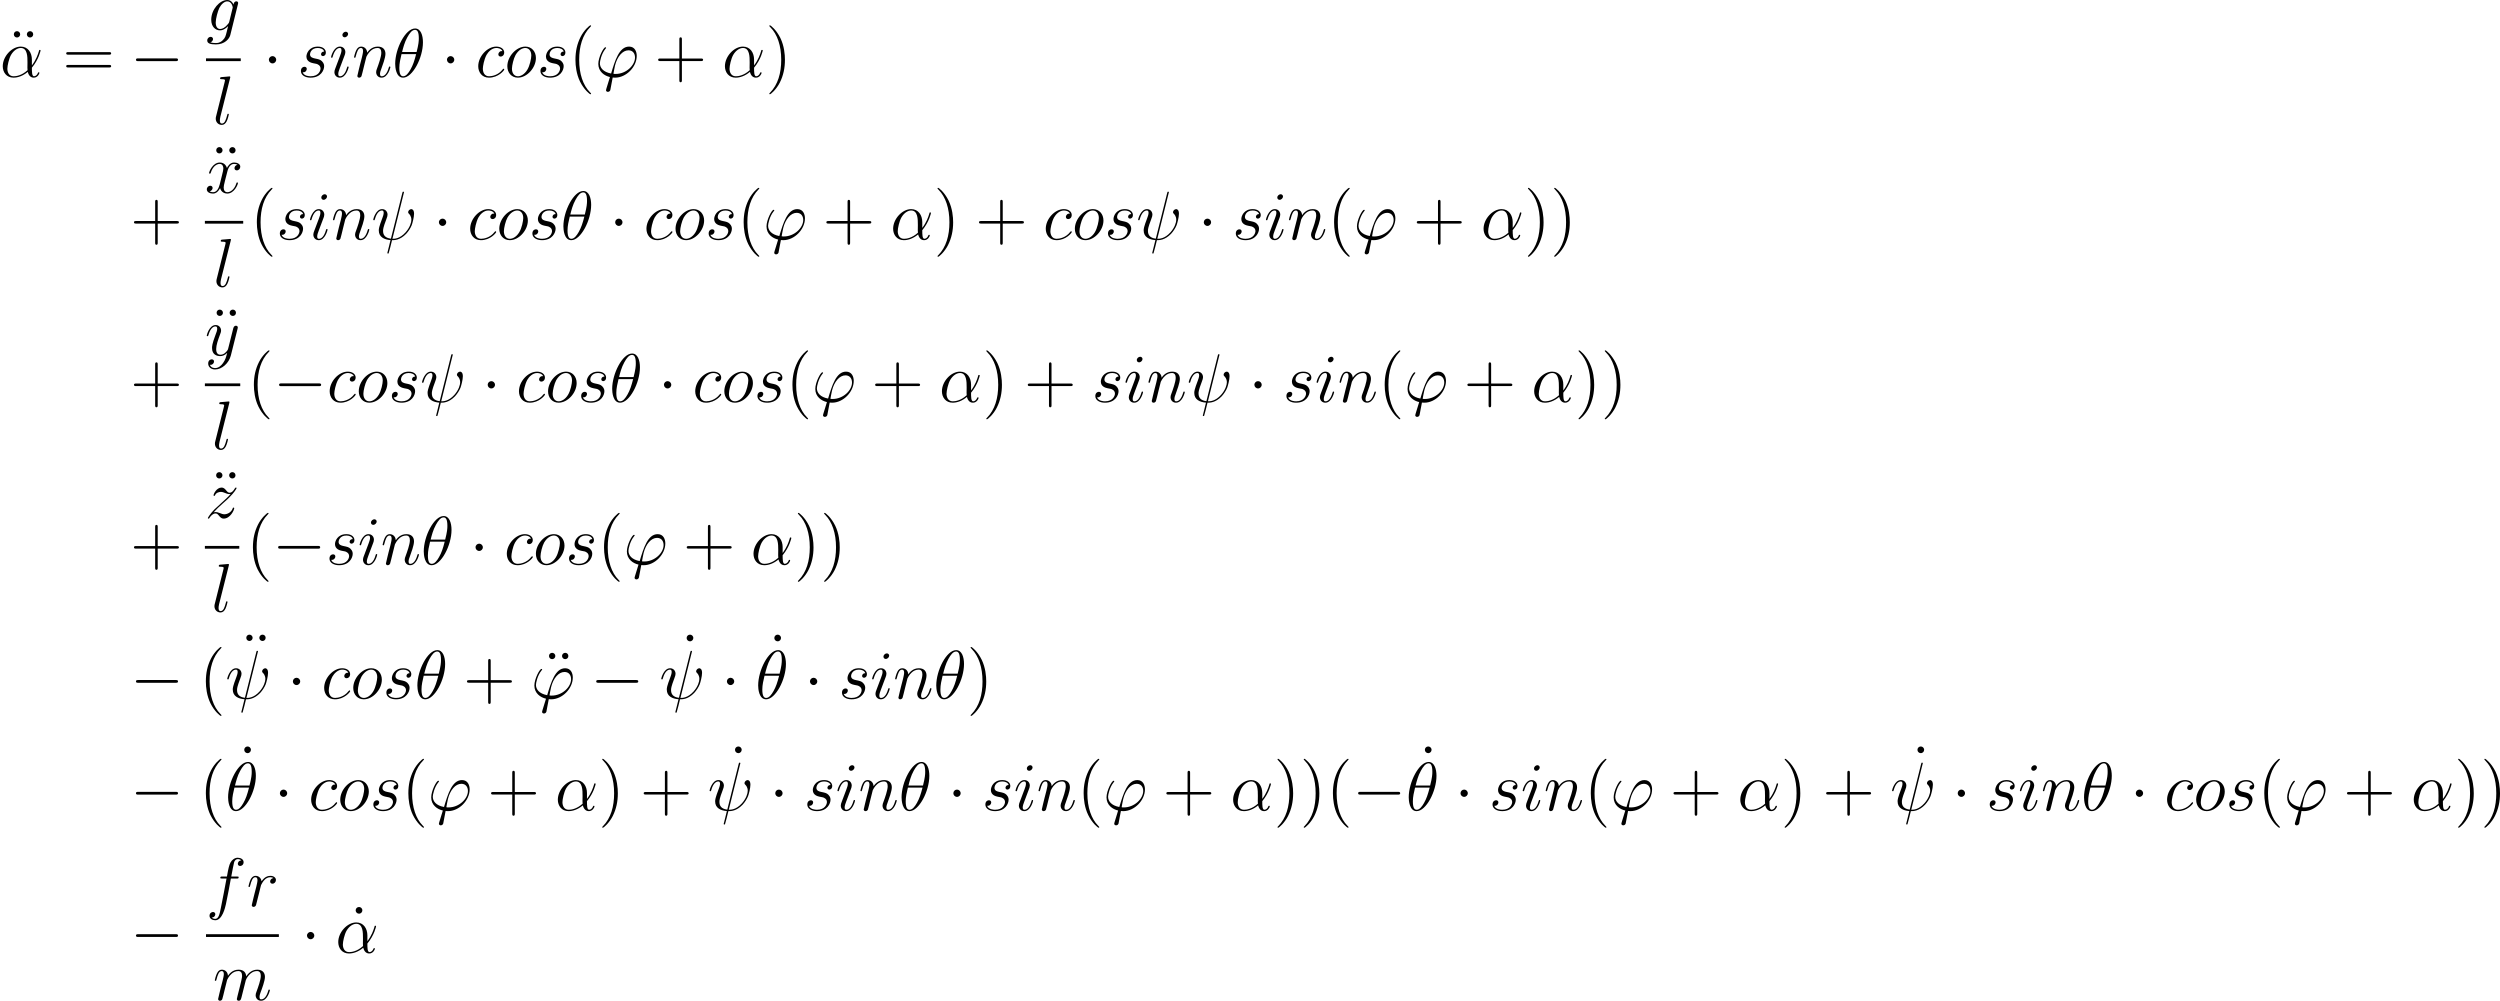 <?xml version='1.0' encoding='UTF-8'?>
<!-- Generated by CodeCogs with dvisvgm 2.9.1 -->
<svg version='1.1' xmlns='http://www.w3.org/2000/svg' xmlns:xlink='http://www.w3.org/1999/xlink' width='490.326pt' height='196.277pt' viewBox='-.239 -.283 490.326 196.277'>
<defs>
<path id='g0-0' d='M7.878-2.75C8.082-2.75 8.297-2.75 8.297-2.989S8.082-3.228 7.878-3.228H1.411C1.207-3.228 .992-3.228 .992-2.989S1.207-2.75 1.411-2.75H7.878Z'/>
<path id='g0-1' d='M2.295-2.989C2.295-3.335 2.008-3.622 1.662-3.622S1.028-3.335 1.028-2.989S1.315-2.355 1.662-2.355S2.295-2.642 2.295-2.989Z'/>
<path id='g1-11' d='M5.535-3.025C5.535-4.184 4.878-5.272 3.61-5.272C2.044-5.272 .478-3.563 .478-1.865C.478-.825 1.124 .12 2.343 .12C3.084 .12 3.969-.167 4.818-.885C4.985-.215 5.356 .12 5.87 .12C6.516 .12 6.838-.55 6.838-.705C6.838-.813 6.755-.813 6.719-.813C6.623-.813 6.611-.777 6.575-.681C6.468-.383 6.193-.12 5.906-.12C5.535-.12 5.535-.885 5.535-1.614C6.755-3.072 7.042-4.579 7.042-4.591C7.042-4.698 6.946-4.698 6.91-4.698C6.802-4.698 6.791-4.663 6.743-4.447C6.587-3.921 6.276-2.989 5.535-2.008V-3.025ZM4.782-1.172C3.73-.227 2.786-.12 2.367-.12C1.518-.12 1.279-.873 1.279-1.435C1.279-1.949 1.542-3.168 1.913-3.826C2.403-4.663 3.072-5.033 3.61-5.033C4.77-5.033 4.77-3.515 4.77-2.511C4.77-2.212 4.758-1.901 4.758-1.602C4.758-1.363 4.77-1.303 4.782-1.172Z'/>
<path id='g1-18' d='M5.296-6.013C5.296-7.233 4.914-8.416 3.933-8.416C2.26-8.416 .478-4.914 .478-2.283C.478-1.733 .598 .12 1.853 .12C3.479 .12 5.296-3.3 5.296-6.013ZM1.674-4.328C1.853-5.033 2.104-6.037 2.582-6.886C2.977-7.603 3.395-8.177 3.921-8.177C4.316-8.177 4.579-7.843 4.579-6.695C4.579-6.265 4.543-5.667 4.196-4.328H1.674ZM4.113-3.969C3.814-2.798 3.563-2.044 3.132-1.291C2.786-.681 2.367-.12 1.865-.12C1.494-.12 1.196-.406 1.196-1.59C1.196-2.367 1.387-3.18 1.578-3.969H4.113Z'/>
<path id='g1-32' d='M5.619-8.01C5.619-8.022 5.667-8.177 5.667-8.189C5.667-8.297 5.571-8.297 5.535-8.297C5.428-8.297 5.416-8.237 5.368-8.058L3.395-.143C2.403-.263 2.032-.765 2.032-1.482C2.032-1.745 2.032-2.02 2.594-3.503C2.75-3.933 2.809-4.089 2.809-4.304C2.809-4.842 2.427-5.272 1.865-5.272C.765-5.272 .323-3.539 .323-3.443C.323-3.395 .371-3.335 .454-3.335C.562-3.335 .574-3.383 .622-3.551C.909-4.591 1.387-5.033 1.829-5.033C1.937-5.033 2.14-5.021 2.14-4.639C2.14-4.591 2.14-4.328 1.937-3.802C1.291-2.104 1.291-1.841 1.291-1.566C1.291-.418 2.248 .024 3.324 .108C3.228 .478 3.144 .861 3.049 1.231C2.857 1.949 2.774 2.283 2.774 2.331C2.774 2.439 2.869 2.439 2.905 2.439C2.929 2.439 2.977 2.439 3.001 2.391C3.049 2.343 3.539 .335 3.587 .12C4.029 .12 4.973 .12 6.049-.992C6.444-1.423 6.802-1.973 7.006-2.487C7.125-2.798 7.412-3.862 7.412-4.471C7.412-5.189 7.054-5.272 6.934-5.272C6.647-5.272 6.384-4.985 6.384-4.746C6.384-4.603 6.468-4.519 6.516-4.471C6.623-4.364 6.946-4.041 6.946-3.419C6.946-2.989 6.707-2.104 5.942-1.243C4.937-.12 4.017-.12 3.658-.12L5.619-8.01Z'/>
<path id='g1-39' d='M3.599-.526C3.395-.526 3.216-.526 3.216-.586C3.216-.61 3.419-1.733 3.491-1.997C3.873-3.527 4.782-4.627 5.822-4.627C6.599-4.627 6.958-4.041 6.958-3.383C6.958-2.02 5.428-.526 3.599-.526ZM3.084 .096C3.156 .108 3.276 .12 3.491 .12C5.452 .12 7.257-1.769 7.257-3.658C7.257-4.388 6.934-5.272 5.93-5.272C4.208-5.272 3.479-2.845 2.809-.598C1.435-.861 .861-1.59 .861-2.391C.861-2.714 1.112-3.993 1.805-4.854C1.937-5.009 1.937-5.033 1.937-5.057C1.937-5.153 1.841-5.153 1.817-5.153C1.494-5.153 .586-3.407 .586-2.271C.586-.933 1.638-.203 2.606 .012L1.985 2.032C1.925 2.212 1.925 2.236 1.925 2.283C1.925 2.57 2.212 2.582 2.236 2.582C2.355 2.582 2.57 2.534 2.666 2.295C2.702 2.188 3.037 .335 3.084 .096Z'/>
<path id='g1-99' d='M4.674-4.495C4.447-4.495 4.34-4.495 4.172-4.352C4.101-4.292 3.969-4.113 3.969-3.921C3.969-3.682 4.148-3.539 4.376-3.539C4.663-3.539 4.985-3.778 4.985-4.256C4.985-4.83 4.435-5.272 3.61-5.272C2.044-5.272 .478-3.563 .478-1.865C.478-.825 1.124 .12 2.343 .12C3.969 .12 4.997-1.148 4.997-1.303C4.997-1.375 4.926-1.435 4.878-1.435C4.842-1.435 4.83-1.423 4.722-1.315C3.957-.299 2.821-.12 2.367-.12C1.542-.12 1.279-.837 1.279-1.435C1.279-1.853 1.482-3.013 1.913-3.826C2.224-4.388 2.869-5.033 3.622-5.033C3.778-5.033 4.435-5.009 4.674-4.495Z'/>
<path id='g1-102' d='M5.332-4.806C5.571-4.806 5.667-4.806 5.667-5.033C5.667-5.153 5.571-5.153 5.356-5.153H4.388C4.615-6.384 4.782-7.233 4.878-7.615C4.949-7.902 5.2-8.177 5.511-8.177C5.762-8.177 6.013-8.07 6.133-7.962C5.667-7.914 5.523-7.568 5.523-7.364C5.523-7.125 5.703-6.982 5.93-6.982C6.169-6.982 6.528-7.185 6.528-7.639C6.528-8.141 6.025-8.416 5.499-8.416C4.985-8.416 4.483-8.034 4.244-7.568C4.029-7.149 3.909-6.719 3.634-5.153H2.833C2.606-5.153 2.487-5.153 2.487-4.937C2.487-4.806 2.558-4.806 2.798-4.806H3.563C3.347-3.694 2.857-.992 2.582 .287C2.379 1.327 2.2 2.2 1.602 2.2C1.566 2.2 1.219 2.2 1.004 1.973C1.614 1.925 1.614 1.399 1.614 1.387C1.614 1.148 1.435 1.004 1.207 1.004C.968 1.004 .61 1.207 .61 1.662C.61 2.176 1.136 2.439 1.602 2.439C2.821 2.439 3.324 .251 3.455-.347C3.67-1.267 4.256-4.447 4.316-4.806H5.332Z'/>
<path id='g1-103' d='M4.041-1.518C3.993-1.327 3.969-1.279 3.814-1.1C3.324-.466 2.821-.239 2.451-.239C2.056-.239 1.686-.55 1.686-1.375C1.686-2.008 2.044-3.347 2.307-3.885C2.654-4.555 3.192-5.033 3.694-5.033C4.483-5.033 4.639-4.053 4.639-3.981L4.603-3.814L4.041-1.518ZM4.782-4.483C4.627-4.83 4.292-5.272 3.694-5.272C2.391-5.272 .909-3.634 .909-1.853C.909-.61 1.662 0 2.427 0C3.061 0 3.622-.502 3.838-.741L3.575 .335C3.407 .992 3.335 1.291 2.905 1.71C2.415 2.2 1.961 2.2 1.698 2.2C1.339 2.2 1.04 2.176 .741 2.08C1.124 1.973 1.219 1.638 1.219 1.506C1.219 1.315 1.076 1.124 .813 1.124C.526 1.124 .215 1.363 .215 1.757C.215 2.248 .705 2.439 1.722 2.439C3.264 2.439 4.065 1.447 4.22 .801L5.547-4.555C5.583-4.698 5.583-4.722 5.583-4.746C5.583-4.914 5.452-5.045 5.272-5.045C4.985-5.045 4.818-4.806 4.782-4.483Z'/>
<path id='g1-105' d='M3.383-1.71C3.383-1.769 3.335-1.817 3.264-1.817C3.156-1.817 3.144-1.781 3.084-1.578C2.774-.49 2.283-.12 1.889-.12C1.745-.12 1.578-.155 1.578-.514C1.578-.837 1.722-1.196 1.853-1.554L2.69-3.778C2.726-3.873 2.809-4.089 2.809-4.316C2.809-4.818 2.451-5.272 1.865-5.272C.765-5.272 .323-3.539 .323-3.443C.323-3.395 .371-3.335 .454-3.335C.562-3.335 .574-3.383 .622-3.551C.909-4.555 1.363-5.033 1.829-5.033C1.937-5.033 2.14-5.021 2.14-4.639C2.14-4.328 1.985-3.933 1.889-3.67L1.052-1.447C.98-1.255 .909-1.064 .909-.849C.909-.311 1.279 .12 1.853 .12C2.953 .12 3.383-1.626 3.383-1.71ZM3.288-7.46C3.288-7.639 3.144-7.855 2.881-7.855C2.606-7.855 2.295-7.592 2.295-7.281C2.295-6.982 2.546-6.886 2.69-6.886C3.013-6.886 3.288-7.197 3.288-7.46Z'/>
<path id='g1-108' d='M3.037-7.998C3.049-8.046 3.072-8.118 3.072-8.177C3.072-8.297 2.953-8.297 2.929-8.297C2.917-8.297 2.487-8.261 2.271-8.237C2.068-8.225 1.889-8.201 1.674-8.189C1.387-8.165 1.303-8.153 1.303-7.938C1.303-7.819 1.423-7.819 1.542-7.819C2.152-7.819 2.152-7.711 2.152-7.592C2.152-7.544 2.152-7.52 2.092-7.305L.61-1.375C.574-1.243 .55-1.148 .55-.956C.55-.359 .992 .12 1.602 .12C1.997 .12 2.26-.143 2.451-.514C2.654-.909 2.821-1.662 2.821-1.71C2.821-1.769 2.774-1.817 2.702-1.817C2.594-1.817 2.582-1.757 2.534-1.578C2.319-.753 2.104-.12 1.626-.12C1.267-.12 1.267-.502 1.267-.669C1.267-.717 1.267-.968 1.351-1.303L3.037-7.998Z'/>
<path id='g1-109' d='M2.463-3.503C2.487-3.575 2.786-4.172 3.228-4.555C3.539-4.842 3.945-5.033 4.411-5.033C4.89-5.033 5.057-4.674 5.057-4.196C5.057-4.125 5.057-3.885 4.914-3.324L4.615-2.092C4.519-1.733 4.292-.849 4.268-.717C4.22-.538 4.148-.227 4.148-.179C4.148-.012 4.28 .12 4.459 .12C4.818 .12 4.878-.155 4.985-.586L5.703-3.443C5.727-3.539 6.348-5.033 7.663-5.033C8.141-5.033 8.309-4.674 8.309-4.196C8.309-3.527 7.843-2.224 7.58-1.506C7.472-1.219 7.412-1.064 7.412-.849C7.412-.311 7.783 .12 8.357 .12C9.468 .12 9.887-1.638 9.887-1.71C9.887-1.769 9.839-1.817 9.767-1.817C9.66-1.817 9.648-1.781 9.588-1.578C9.313-.622 8.871-.12 8.393-.12C8.273-.12 8.082-.132 8.082-.514C8.082-.825 8.225-1.207 8.273-1.339C8.488-1.913 9.026-3.324 9.026-4.017C9.026-4.734 8.608-5.272 7.699-5.272C6.898-5.272 6.253-4.818 5.774-4.113C5.738-4.758 5.344-5.272 4.447-5.272C3.383-5.272 2.821-4.519 2.606-4.22C2.57-4.902 2.08-5.272 1.554-5.272C1.207-5.272 .933-5.105 .705-4.651C.49-4.22 .323-3.491 .323-3.443S.371-3.335 .454-3.335C.55-3.335 .562-3.347 .634-3.622C.813-4.328 1.04-5.033 1.518-5.033C1.793-5.033 1.889-4.842 1.889-4.483C1.889-4.22 1.769-3.754 1.686-3.383L1.351-2.092C1.303-1.865 1.172-1.327 1.112-1.112C1.028-.801 .897-.239 .897-.179C.897-.012 1.028 .12 1.207 .12C1.351 .12 1.518 .048 1.614-.132C1.638-.191 1.745-.61 1.805-.849L2.068-1.925L2.463-3.503Z'/>
<path id='g1-110' d='M2.463-3.503C2.487-3.575 2.786-4.172 3.228-4.555C3.539-4.842 3.945-5.033 4.411-5.033C4.89-5.033 5.057-4.674 5.057-4.196C5.057-3.515 4.567-2.152 4.328-1.506C4.22-1.219 4.16-1.064 4.16-.849C4.16-.311 4.531 .12 5.105 .12C6.217 .12 6.635-1.638 6.635-1.71C6.635-1.769 6.587-1.817 6.516-1.817C6.408-1.817 6.396-1.781 6.336-1.578C6.061-.598 5.607-.12 5.141-.12C5.021-.12 4.83-.132 4.83-.514C4.83-.813 4.961-1.172 5.033-1.339C5.272-1.997 5.774-3.335 5.774-4.017C5.774-4.734 5.356-5.272 4.447-5.272C3.383-5.272 2.821-4.519 2.606-4.22C2.57-4.902 2.08-5.272 1.554-5.272C1.172-5.272 .909-5.045 .705-4.639C.49-4.208 .323-3.491 .323-3.443S.371-3.335 .454-3.335C.55-3.335 .562-3.347 .634-3.622C.825-4.352 1.04-5.033 1.518-5.033C1.793-5.033 1.889-4.842 1.889-4.483C1.889-4.22 1.769-3.754 1.686-3.383L1.351-2.092C1.303-1.865 1.172-1.327 1.112-1.112C1.028-.801 .897-.239 .897-.179C.897-.012 1.028 .12 1.207 .12C1.351 .12 1.518 .048 1.614-.132C1.638-.191 1.745-.61 1.805-.849L2.068-1.925L2.463-3.503Z'/>
<path id='g1-111' d='M5.452-3.288C5.452-4.423 4.71-5.272 3.622-5.272C2.044-5.272 .49-3.551 .49-1.865C.49-.729 1.231 .12 2.319 .12C3.909 .12 5.452-1.602 5.452-3.288ZM2.331-.12C1.733-.12 1.291-.598 1.291-1.435C1.291-1.985 1.578-3.204 1.913-3.802C2.451-4.722 3.12-5.033 3.61-5.033C4.196-5.033 4.651-4.555 4.651-3.718C4.651-3.24 4.4-1.961 3.945-1.231C3.455-.43 2.798-.12 2.331-.12Z'/>
<path id='g1-114' d='M4.651-4.89C4.28-4.818 4.089-4.555 4.089-4.292C4.089-4.005 4.316-3.909 4.483-3.909C4.818-3.909 5.093-4.196 5.093-4.555C5.093-4.937 4.722-5.272 4.125-5.272C3.646-5.272 3.096-5.057 2.594-4.328C2.511-4.961 2.032-5.272 1.554-5.272C1.088-5.272 .849-4.914 .705-4.651C.502-4.22 .323-3.503 .323-3.443C.323-3.395 .371-3.335 .454-3.335C.55-3.335 .562-3.347 .634-3.622C.813-4.34 1.04-5.033 1.518-5.033C1.805-5.033 1.889-4.83 1.889-4.483C1.889-4.22 1.769-3.754 1.686-3.383L1.351-2.092C1.303-1.865 1.172-1.327 1.112-1.112C1.028-.801 .897-.239 .897-.179C.897-.012 1.028 .12 1.207 .12C1.339 .12 1.566 .036 1.638-.203C1.674-.299 2.116-2.104 2.188-2.379C2.248-2.642 2.319-2.893 2.379-3.156C2.427-3.324 2.475-3.515 2.511-3.67C2.546-3.778 2.869-4.364 3.168-4.627C3.312-4.758 3.622-5.033 4.113-5.033C4.304-5.033 4.495-4.997 4.651-4.89Z'/>
<path id='g1-115' d='M2.726-2.391C2.929-2.355 3.252-2.283 3.324-2.271C3.479-2.224 4.017-2.032 4.017-1.459C4.017-1.088 3.682-.12 2.295-.12C2.044-.12 1.148-.155 .909-.813C1.387-.753 1.626-1.124 1.626-1.387C1.626-1.638 1.459-1.769 1.219-1.769C.956-1.769 .61-1.566 .61-1.028C.61-.323 1.327 .12 2.283 .12C4.101 .12 4.639-1.219 4.639-1.841C4.639-2.02 4.639-2.355 4.256-2.738C3.957-3.025 3.67-3.084 3.025-3.216C2.702-3.288 2.188-3.395 2.188-3.933C2.188-4.172 2.403-5.033 3.539-5.033C4.041-5.033 4.531-4.842 4.651-4.411C4.125-4.411 4.101-3.957 4.101-3.945C4.101-3.694 4.328-3.622 4.435-3.622C4.603-3.622 4.937-3.754 4.937-4.256S4.483-5.272 3.551-5.272C1.985-5.272 1.566-4.041 1.566-3.551C1.566-2.642 2.451-2.451 2.726-2.391Z'/>
<path id='g1-120' d='M5.667-4.878C5.284-4.806 5.141-4.519 5.141-4.292C5.141-4.005 5.368-3.909 5.535-3.909C5.894-3.909 6.145-4.22 6.145-4.543C6.145-5.045 5.571-5.272 5.069-5.272C4.34-5.272 3.933-4.555 3.826-4.328C3.551-5.224 2.809-5.272 2.594-5.272C1.375-5.272 .729-3.706 .729-3.443C.729-3.395 .777-3.335 .861-3.335C.956-3.335 .98-3.407 1.004-3.455C1.411-4.782 2.212-5.033 2.558-5.033C3.096-5.033 3.204-4.531 3.204-4.244C3.204-3.981 3.132-3.706 2.989-3.132L2.582-1.494C2.403-.777 2.056-.12 1.423-.12C1.363-.12 1.064-.12 .813-.275C1.243-.359 1.339-.717 1.339-.861C1.339-1.1 1.16-1.243 .933-1.243C.646-1.243 .335-.992 .335-.61C.335-.108 .897 .12 1.411 .12C1.985 .12 2.391-.335 2.642-.825C2.833-.12 3.431 .12 3.873 .12C5.093 .12 5.738-1.447 5.738-1.71C5.738-1.769 5.691-1.817 5.619-1.817C5.511-1.817 5.499-1.757 5.464-1.662C5.141-.61 4.447-.12 3.909-.12C3.491-.12 3.264-.43 3.264-.921C3.264-1.184 3.312-1.375 3.503-2.164L3.921-3.79C4.101-4.507 4.507-5.033 5.057-5.033C5.081-5.033 5.416-5.033 5.667-4.878Z'/>
<path id='g1-121' d='M3.144 1.339C2.821 1.793 2.355 2.2 1.769 2.2C1.626 2.2 1.052 2.176 .873 1.626C.909 1.638 .968 1.638 .992 1.638C1.351 1.638 1.59 1.327 1.59 1.052S1.363 .681 1.184 .681C.992 .681 .574 .825 .574 1.411C.574 2.02 1.088 2.439 1.769 2.439C2.965 2.439 4.172 1.339 4.507 .012L5.679-4.651C5.691-4.71 5.715-4.782 5.715-4.854C5.715-5.033 5.571-5.153 5.392-5.153C5.284-5.153 5.033-5.105 4.937-4.746L4.053-1.231C3.993-1.016 3.993-.992 3.897-.861C3.658-.526 3.264-.12 2.69-.12C2.02-.12 1.961-.777 1.961-1.1C1.961-1.781 2.283-2.702 2.606-3.563C2.738-3.909 2.809-4.077 2.809-4.316C2.809-4.818 2.451-5.272 1.865-5.272C.765-5.272 .323-3.539 .323-3.443C.323-3.395 .371-3.335 .454-3.335C.562-3.335 .574-3.383 .622-3.551C.909-4.555 1.363-5.033 1.829-5.033C1.937-5.033 2.14-5.033 2.14-4.639C2.14-4.328 2.008-3.981 1.829-3.527C1.243-1.961 1.243-1.566 1.243-1.279C1.243-.143 2.056 .12 2.654 .12C3.001 .12 3.431 .012 3.85-.43L3.862-.418C3.682 .287 3.563 .753 3.144 1.339Z'/>
<path id='g1-122' d='M1.518-.968C2.032-1.554 2.451-1.925 3.049-2.463C3.766-3.084 4.077-3.383 4.244-3.563C5.081-4.388 5.499-5.081 5.499-5.177S5.404-5.272 5.38-5.272C5.296-5.272 5.272-5.224 5.212-5.141C4.914-4.627 4.627-4.376 4.316-4.376C4.065-4.376 3.933-4.483 3.706-4.77C3.455-5.069 3.252-5.272 2.905-5.272C2.032-5.272 1.506-4.184 1.506-3.933C1.506-3.897 1.518-3.826 1.626-3.826C1.722-3.826 1.733-3.873 1.769-3.957C1.973-4.435 2.546-4.519 2.774-4.519C3.025-4.519 3.264-4.435 3.515-4.328C3.969-4.136 4.16-4.136 4.28-4.136C4.364-4.136 4.411-4.136 4.471-4.148C4.077-3.682 3.431-3.108 2.893-2.618L1.686-1.506C.956-.765 .514-.06 .514 .024C.514 .096 .574 .12 .646 .12S.729 .108 .813-.036C1.004-.335 1.387-.777 1.829-.777C2.08-.777 2.2-.693 2.439-.395C2.666-.132 2.869 .12 3.252 .12C4.423 .12 5.093-1.399 5.093-1.674C5.093-1.722 5.081-1.793 4.961-1.793C4.866-1.793 4.854-1.745 4.818-1.626C4.555-.921 3.85-.634 3.383-.634C3.132-.634 2.893-.717 2.642-.825C2.164-1.016 2.032-1.016 1.877-1.016C1.757-1.016 1.626-1.016 1.518-.968Z'/>
<path id='g2-40' d='M3.885 2.905C3.885 2.869 3.885 2.845 3.682 2.642C2.487 1.435 1.817-.538 1.817-2.977C1.817-5.296 2.379-7.293 3.766-8.703C3.885-8.811 3.885-8.835 3.885-8.871C3.885-8.942 3.826-8.966 3.778-8.966C3.622-8.966 2.642-8.106 2.056-6.934C1.447-5.727 1.172-4.447 1.172-2.977C1.172-1.913 1.339-.49 1.961 .789C2.666 2.224 3.646 3.001 3.778 3.001C3.826 3.001 3.885 2.977 3.885 2.905Z'/>
<path id='g2-41' d='M3.371-2.977C3.371-3.885 3.252-5.368 2.582-6.755C1.877-8.189 .897-8.966 .765-8.966C.717-8.966 .658-8.942 .658-8.871C.658-8.835 .658-8.811 .861-8.608C2.056-7.4 2.726-5.428 2.726-2.989C2.726-.669 2.164 1.327 .777 2.738C.658 2.845 .658 2.869 .658 2.905C.658 2.977 .717 3.001 .765 3.001C.921 3.001 1.901 2.14 2.487 .968C3.096-.251 3.371-1.542 3.371-2.977Z'/>
<path id='g2-43' d='M4.77-2.762H8.07C8.237-2.762 8.452-2.762 8.452-2.977C8.452-3.204 8.249-3.204 8.07-3.204H4.77V-6.504C4.77-6.671 4.77-6.886 4.555-6.886C4.328-6.886 4.328-6.683 4.328-6.504V-3.204H1.028C.861-3.204 .646-3.204 .646-2.989C.646-2.762 .849-2.762 1.028-2.762H4.328V.538C4.328 .705 4.328 .921 4.543 .921C4.77 .921 4.77 .717 4.77 .538V-2.762Z'/>
<path id='g2-61' d='M8.07-3.873C8.237-3.873 8.452-3.873 8.452-4.089C8.452-4.316 8.249-4.316 8.07-4.316H1.028C.861-4.316 .646-4.316 .646-4.101C.646-3.873 .849-3.873 1.028-3.873H8.07ZM8.07-1.65C8.237-1.65 8.452-1.65 8.452-1.865C8.452-2.092 8.249-2.092 8.07-2.092H1.028C.861-2.092 .646-2.092 .646-1.877C.646-1.65 .849-1.65 1.028-1.65H8.07Z'/>
<path id='g2-95' d='M2.2-7.364C2.2-7.723 1.913-7.95 1.626-7.95C1.291-7.95 1.04-7.687 1.04-7.364C1.04-7.054 1.303-6.791 1.614-6.791C1.973-6.791 2.2-7.077 2.2-7.364Z'/>
<path id='g2-127' d='M2.343-7.4C2.343-7.699 2.092-7.95 1.793-7.95C1.506-7.95 1.243-7.735 1.243-7.4S1.506-6.85 1.793-6.85C2.092-6.85 2.343-7.101 2.343-7.4ZM4.603-7.4C4.603-7.735 4.34-7.95 4.053-7.95C3.754-7.95 3.503-7.699 3.503-7.4S3.754-6.85 4.053-6.85C4.34-6.85 4.603-7.066 4.603-7.4Z'/>
</defs>
<g id='page1' transform='matrix(1.13 0 0 1.13 -63.986 -75.812)'>
<use x='57.573' y='80.199' xlink:href='#g2-127'/>
<use x='56.413' y='80.199' xlink:href='#g1-11'/>
<use x='67.256' y='80.199' xlink:href='#g2-61'/>
<use x='79.017' y='80.199' xlink:href='#g0-0'/>
<use x='92.168' y='72.111' xlink:href='#g1-103'/>
<rect x='92.168' y='76.971' height='.478' width='6.034'/>
<use x='93.31' y='88.4' xlink:href='#g1-108'/>
<use x='102.054' y='80.199' xlink:href='#g0-1'/>
<use x='108.032' y='80.199' xlink:href='#g1-115'/>
<use x='113.546' y='80.199' xlink:href='#g1-105'/>
<use x='117.539' y='80.199' xlink:href='#g1-110'/>
<use x='124.527' y='80.199' xlink:href='#g1-18'/>
<use x='132.964' y='80.199' xlink:href='#g0-1'/>
<use x='138.941' y='80.199' xlink:href='#g1-99'/>
<use x='143.979' y='80.199' xlink:href='#g1-111'/>
<use x='149.607' y='80.199' xlink:href='#g1-115'/>
<use x='155.121' y='80.199' xlink:href='#g2-40'/>
<use x='159.673' y='80.199' xlink:href='#g1-39'/>
<use x='169.998' y='80.199' xlink:href='#g2-43'/>
<use x='181.759' y='80.199' xlink:href='#g1-11'/>
<use x='189.281' y='80.199' xlink:href='#g2-41'/>
<use x='79.017' y='108.407' xlink:href='#g2-43'/>
<use x='92.699' y='100.32' xlink:href='#g2-127'/>
<use x='91.974' y='100.32' xlink:href='#g1-120'/>
<rect x='91.974' y='105.179' height='.478' width='6.652'/>
<use x='93.425' y='116.608' xlink:href='#g1-108'/>
<use x='99.822' y='108.407' xlink:href='#g2-40'/>
<use x='104.374' y='108.407' xlink:href='#g1-115'/>
<use x='109.888' y='108.407' xlink:href='#g1-105'/>
<use x='113.881' y='108.407' xlink:href='#g1-110'/>
<use x='120.869' y='108.407' xlink:href='#g1-32'/>
<use x='131.565' y='108.407' xlink:href='#g0-1'/>
<use x='137.542' y='108.407' xlink:href='#g1-99'/>
<use x='142.58' y='108.407' xlink:href='#g1-111'/>
<use x='148.208' y='108.407' xlink:href='#g1-115'/>
<use x='153.722' y='108.407' xlink:href='#g1-18'/>
<use x='162.159' y='108.407' xlink:href='#g0-1'/>
<use x='168.136' y='108.407' xlink:href='#g1-99'/>
<use x='173.174' y='108.407' xlink:href='#g1-111'/>
<use x='178.802' y='108.407' xlink:href='#g1-115'/>
<use x='184.316' y='108.407' xlink:href='#g2-40'/>
<use x='188.868' y='108.407' xlink:href='#g1-39'/>
<use x='199.193' y='108.407' xlink:href='#g2-43'/>
<use x='210.954' y='108.407' xlink:href='#g1-11'/>
<use x='218.476' y='108.407' xlink:href='#g2-41'/>
<use x='225.685' y='108.407' xlink:href='#g2-43'/>
<use x='237.446' y='108.407' xlink:href='#g1-99'/>
<use x='242.484' y='108.407' xlink:href='#g1-111'/>
<use x='248.112' y='108.407' xlink:href='#g1-115'/>
<use x='253.626' y='108.407' xlink:href='#g1-32'/>
<use x='264.322' y='108.407' xlink:href='#g0-1'/>
<use x='270.299' y='108.407' xlink:href='#g1-115'/>
<use x='275.813' y='108.407' xlink:href='#g1-105'/>
<use x='279.807' y='108.407' xlink:href='#g1-110'/>
<use x='286.794' y='108.407' xlink:href='#g2-40'/>
<use x='291.347' y='108.407' xlink:href='#g1-39'/>
<use x='301.672' y='108.407' xlink:href='#g2-43'/>
<use x='313.433' y='108.407' xlink:href='#g1-11'/>
<use x='320.955' y='108.407' xlink:href='#g2-41'/>
<use x='325.507' y='108.407' xlink:href='#g2-41'/>
<use x='79.017' y='136.615' xlink:href='#g2-43'/>
<use x='92.766' y='128.528' xlink:href='#g2-127'/>
<use x='91.974' y='128.528' xlink:href='#g1-121'/>
<rect x='91.974' y='133.387' height='.478' width='6.137'/>
<use x='93.167' y='144.816' xlink:href='#g1-108'/>
<use x='99.306' y='136.615' xlink:href='#g2-40'/>
<use x='103.858' y='136.615' xlink:href='#g0-0'/>
<use x='113.157' y='136.615' xlink:href='#g1-99'/>
<use x='118.195' y='136.615' xlink:href='#g1-111'/>
<use x='123.822' y='136.615' xlink:href='#g1-115'/>
<use x='129.336' y='136.615' xlink:href='#g1-32'/>
<use x='140.032' y='136.615' xlink:href='#g0-1'/>
<use x='146.01' y='136.615' xlink:href='#g1-99'/>
<use x='151.048' y='136.615' xlink:href='#g1-111'/>
<use x='156.675' y='136.615' xlink:href='#g1-115'/>
<use x='162.189' y='136.615' xlink:href='#g1-18'/>
<use x='170.626' y='136.615' xlink:href='#g0-1'/>
<use x='176.604' y='136.615' xlink:href='#g1-99'/>
<use x='181.642' y='136.615' xlink:href='#g1-111'/>
<use x='187.269' y='136.615' xlink:href='#g1-115'/>
<use x='192.783' y='136.615' xlink:href='#g2-40'/>
<use x='197.336' y='136.615' xlink:href='#g1-39'/>
<use x='207.661' y='136.615' xlink:href='#g2-43'/>
<use x='219.422' y='136.615' xlink:href='#g1-11'/>
<use x='226.944' y='136.615' xlink:href='#g2-41'/>
<use x='234.153' y='136.615' xlink:href='#g2-43'/>
<use x='245.914' y='136.615' xlink:href='#g1-115'/>
<use x='251.428' y='136.615' xlink:href='#g1-105'/>
<use x='255.421' y='136.615' xlink:href='#g1-110'/>
<use x='262.409' y='136.615' xlink:href='#g1-32'/>
<use x='273.105' y='136.615' xlink:href='#g0-1'/>
<use x='279.082' y='136.615' xlink:href='#g1-115'/>
<use x='284.596' y='136.615' xlink:href='#g1-105'/>
<use x='288.59' y='136.615' xlink:href='#g1-110'/>
<use x='295.577' y='136.615' xlink:href='#g2-40'/>
<use x='300.13' y='136.615' xlink:href='#g1-39'/>
<use x='310.455' y='136.615' xlink:href='#g2-43'/>
<use x='322.216' y='136.615' xlink:href='#g1-11'/>
<use x='329.738' y='136.615' xlink:href='#g2-41'/>
<use x='334.29' y='136.615' xlink:href='#g2-41'/>
<use x='79.017' y='164.823' xlink:href='#g2-43'/>
<use x='92.683' y='156.736' xlink:href='#g2-127'/>
<use x='91.974' y='156.736' xlink:href='#g1-122'/>
<rect x='91.974' y='161.595' height='.478' width='5.971'/>
<use x='93.084' y='173.024' xlink:href='#g1-108'/>
<use x='99.14' y='164.823' xlink:href='#g2-40'/>
<use x='103.692' y='164.823' xlink:href='#g0-0'/>
<use x='112.991' y='164.823' xlink:href='#g1-115'/>
<use x='118.505' y='164.823' xlink:href='#g1-105'/>
<use x='122.498' y='164.823' xlink:href='#g1-110'/>
<use x='129.486' y='164.823' xlink:href='#g1-18'/>
<use x='137.923' y='164.823' xlink:href='#g0-1'/>
<use x='143.901' y='164.823' xlink:href='#g1-99'/>
<use x='148.938' y='164.823' xlink:href='#g1-111'/>
<use x='154.566' y='164.823' xlink:href='#g1-115'/>
<use x='160.08' y='164.823' xlink:href='#g2-40'/>
<use x='164.632' y='164.823' xlink:href='#g1-39'/>
<use x='174.957' y='164.823' xlink:href='#g2-43'/>
<use x='186.719' y='164.823' xlink:href='#g1-11'/>
<use x='194.24' y='164.823' xlink:href='#g2-41'/>
<use x='198.793' y='164.823' xlink:href='#g2-41'/>
<use x='79.017' y='188.098' xlink:href='#g0-0'/>
<use x='90.972' y='188.098' xlink:href='#g2-40'/>
<use x='97.918' y='184.944' xlink:href='#g2-127'/>
<use x='95.525' y='188.098' xlink:href='#g1-32'/>
<use x='106.22' y='188.098' xlink:href='#g0-1'/>
<use x='112.198' y='188.098' xlink:href='#g1-99'/>
<use x='117.236' y='188.098' xlink:href='#g1-111'/>
<use x='122.863' y='188.098' xlink:href='#g1-115'/>
<use x='128.377' y='188.098' xlink:href='#g1-18'/>
<use x='136.814' y='188.098' xlink:href='#g2-43'/>
<use x='150.459' y='188.098' xlink:href='#g2-127'/>
<use x='148.576' y='188.098' xlink:href='#g1-39'/>
<use x='158.901' y='188.098' xlink:href='#g0-0'/>
<use x='174.55' y='184.944' xlink:href='#g2-95'/>
<use x='170.856' y='188.098' xlink:href='#g1-32'/>
<use x='181.552' y='188.098' xlink:href='#g0-1'/>
<use x='189.769' y='184.944' xlink:href='#g2-95'/>
<use x='187.529' y='188.098' xlink:href='#g1-18'/>
<use x='195.966' y='188.098' xlink:href='#g0-1'/>
<use x='201.944' y='188.098' xlink:href='#g1-115'/>
<use x='207.458' y='188.098' xlink:href='#g1-105'/>
<use x='211.451' y='188.098' xlink:href='#g1-110'/>
<use x='218.439' y='188.098' xlink:href='#g1-18'/>
<use x='224.219' y='188.098' xlink:href='#g2-41'/>
<use x='79.017' y='207.507' xlink:href='#g0-0'/>
<use x='90.972' y='207.507' xlink:href='#g2-40'/>
<use x='97.764' y='204.352' xlink:href='#g2-95'/>
<use x='95.525' y='207.507' xlink:href='#g1-18'/>
<use x='103.962' y='207.507' xlink:href='#g0-1'/>
<use x='109.939' y='207.507' xlink:href='#g1-99'/>
<use x='114.977' y='207.507' xlink:href='#g1-111'/>
<use x='120.605' y='207.507' xlink:href='#g1-115'/>
<use x='126.119' y='207.507' xlink:href='#g2-40'/>
<use x='130.671' y='207.507' xlink:href='#g1-39'/>
<use x='140.996' y='207.507' xlink:href='#g2-43'/>
<use x='152.757' y='207.507' xlink:href='#g1-11'/>
<use x='160.279' y='207.507' xlink:href='#g2-41'/>
<use x='167.488' y='207.507' xlink:href='#g2-43'/>
<use x='182.944' y='204.352' xlink:href='#g2-95'/>
<use x='179.249' y='207.507' xlink:href='#g1-32'/>
<use x='189.945' y='207.507' xlink:href='#g0-1'/>
<use x='195.923' y='207.507' xlink:href='#g1-115'/>
<use x='201.437' y='207.507' xlink:href='#g1-105'/>
<use x='205.43' y='207.507' xlink:href='#g1-110'/>
<use x='212.418' y='207.507' xlink:href='#g1-18'/>
<use x='220.855' y='207.507' xlink:href='#g0-1'/>
<use x='226.832' y='207.507' xlink:href='#g1-115'/>
<use x='232.346' y='207.507' xlink:href='#g1-105'/>
<use x='236.34' y='207.507' xlink:href='#g1-110'/>
<use x='243.327' y='207.507' xlink:href='#g2-40'/>
<use x='247.88' y='207.507' xlink:href='#g1-39'/>
<use x='258.205' y='207.507' xlink:href='#g2-43'/>
<use x='269.966' y='207.507' xlink:href='#g1-11'/>
<use x='277.488' y='207.507' xlink:href='#g2-41'/>
<use x='282.04' y='207.507' xlink:href='#g2-41'/>
<use x='286.592' y='207.507' xlink:href='#g2-40'/>
<use x='291.145' y='207.507' xlink:href='#g0-0'/>
<use x='302.683' y='204.352' xlink:href='#g2-95'/>
<use x='300.443' y='207.507' xlink:href='#g1-18'/>
<use x='308.88' y='207.507' xlink:href='#g0-1'/>
<use x='314.858' y='207.507' xlink:href='#g1-115'/>
<use x='320.372' y='207.507' xlink:href='#g1-105'/>
<use x='324.365' y='207.507' xlink:href='#g1-110'/>
<use x='331.353' y='207.507' xlink:href='#g2-40'/>
<use x='335.905' y='207.507' xlink:href='#g1-39'/>
<use x='346.23' y='207.507' xlink:href='#g2-43'/>
<use x='357.992' y='207.507' xlink:href='#g1-11'/>
<use x='365.513' y='207.507' xlink:href='#g2-41'/>
<use x='372.722' y='207.507' xlink:href='#g2-43'/>
<use x='388.178' y='204.352' xlink:href='#g2-95'/>
<use x='384.484' y='207.507' xlink:href='#g1-32'/>
<use x='395.179' y='207.507' xlink:href='#g0-1'/>
<use x='401.157' y='207.507' xlink:href='#g1-115'/>
<use x='406.671' y='207.507' xlink:href='#g1-105'/>
<use x='410.664' y='207.507' xlink:href='#g1-110'/>
<use x='417.652' y='207.507' xlink:href='#g1-18'/>
<use x='426.089' y='207.507' xlink:href='#g0-1'/>
<use x='432.067' y='207.507' xlink:href='#g1-99'/>
<use x='437.105' y='207.507' xlink:href='#g1-111'/>
<use x='442.732' y='207.507' xlink:href='#g1-115'/>
<use x='448.246' y='207.507' xlink:href='#g2-40'/>
<use x='452.798' y='207.507' xlink:href='#g1-39'/>
<use x='463.123' y='207.507' xlink:href='#g2-43'/>
<use x='474.885' y='207.507' xlink:href='#g1-11'/>
<use x='482.406' y='207.507' xlink:href='#g2-41'/>
<use x='486.959' y='207.507' xlink:href='#g2-41'/>
<use x='79.017' y='232.215' xlink:href='#g0-0'/>
<use x='92.168' y='224.128' xlink:href='#g1-102'/>
<use x='99.214' y='224.128' xlink:href='#g1-114'/>
<rect x='92.168' y='228.988' height='.478' width='12.647'/>
<use x='93.372' y='240.416' xlink:href='#g1-109'/>
<use x='108.667' y='232.215' xlink:href='#g0-1'/>
<use x='117.105' y='232.215' xlink:href='#g2-95'/>
<use x='114.644' y='232.215' xlink:href='#g1-11'/>
</g>
</svg>